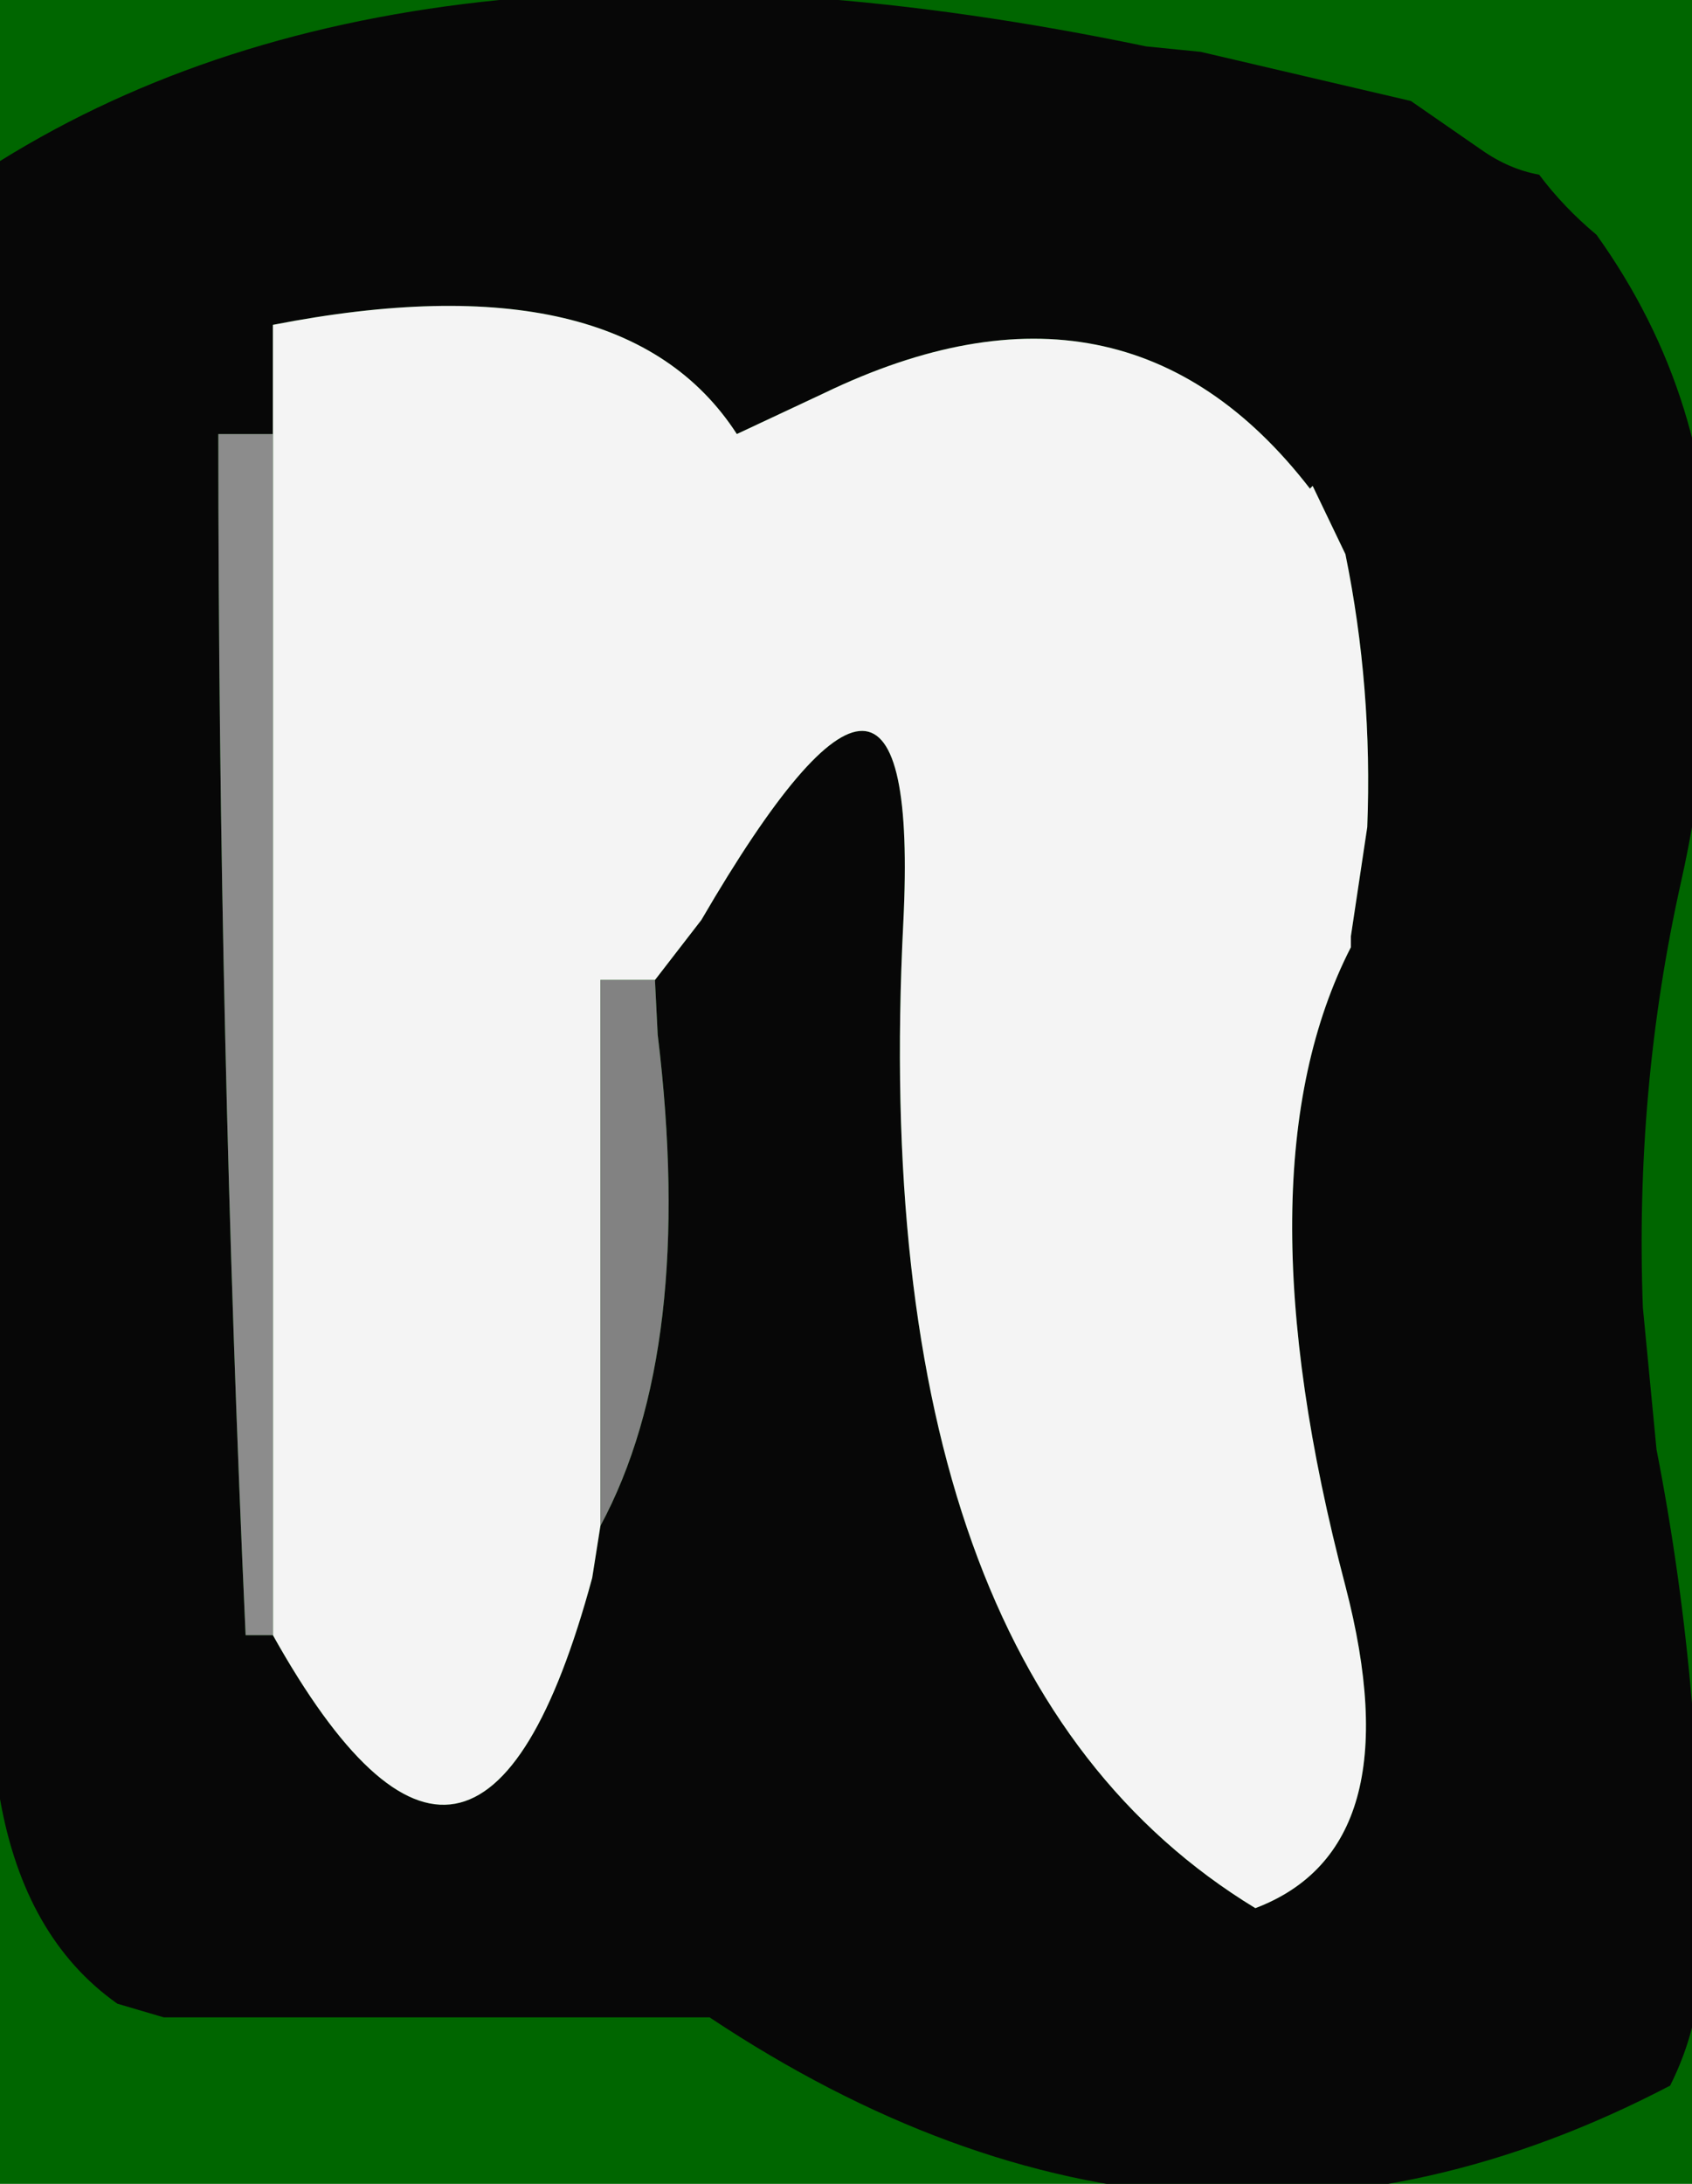 <svg width="31" height="40" viewBox="-14 -20 31 40"><g><defs></defs></g><rect x="-14" y="-20" width="31" height="40" fill="#006600"></rect><g id="0"><defs></defs><g><g type="shape" id="0:1:23"><defs></defs><g transform="matrix(1,0,0,1,0,0)"><path d="M13.15,-17.25Q13.65 -16.9 14.2 -16.8Q14.65 -16.2 15.25 -15.7Q17.4 -12.7 17.35 -8.95Q17.35 -6.3 16.8 -3.85Q15.95 -0.05 16.1 3.95L16.35 6.55Q17.25 11.15 17.15 15.95Q17.15 17.1 16.6 18.2Q7.8 22.8 -1 16.95L-2 16.95L-11 16.95L-11.85 16.7Q-13.55 15.5 -14 12.95L-14 11.95L-14 -2.05L-14 -3.05L-14 -15.05L-14 -16.05L-14 -17.05Q-6.2 -21.9 7 -19.15L8 -19.05L11.85 -18.15L13.15 -17.25M-9,9.95Q-5.25 16.65 -3.15 8.9L-3 7.95Q-1.25 4.7 -1.95 -1.05L-2 -2.05L-1.15 -3.15Q2.9 -10.1 2.55 -3.1Q1.85 10.6 9 14.95Q11.9 13.85 10.65 9.05Q8.65 1.45 10.75 -2.65L10.75 -2.85L11.05 -4.85Q11.15 -7.4 10.65 -9.85L10.05 -11.1L10 -11.05Q6.6 -15.45 1.1 -12.8L-0.5 -12.05Q-2.6 -15.3 -9 -14.05L-9 -13.05L-9 -12.05L-10 -12.05Q-10 -1.05 -9.5 9.95L-9 9.95" fill="rgb(7,7,7)" fill-opacity="1"></path><path d="M-3,-2.05L-3 6.95L-3 7.95L-3.15 8.9Q-5.25 16.65 -9 9.95L-9 8.95L-9 -12.05L-9 -13.05L-9 -14.05Q-2.6 -15.3 -0.5 -12.05L1.1 -12.8Q6.6 -15.45 10 -11.05L10.05 -11.1L10.65 -9.85Q11.15 -7.4 11.05 -4.85L10.75 -2.85L10.75 -2.65Q8.65 1.45 10.65 9.05Q11.9 13.85 9 14.95Q1.85 10.6 2.55 -3.1Q2.9 -10.1 -1.15 -3.15L-2 -2.05L-3 -2.05" fill="rgb(244,244,244)" fill-opacity="1"></path><path d="M-9.5,9.95Q-10 -1.05 -10 -12.05L-9 -12.05L-9 8.95L-9 9.95L-9.5 9.95" fill="rgb(140,140,140)" fill-opacity="1"></path><path d="M-3,7.95L-3 6.95L-3 -2.05L-2 -2.05L-1.95 -1.05Q-1.25 4.7 -3 7.95" fill="rgb(130,130,130)" fill-opacity="1"></path></g></g></g></g></svg>